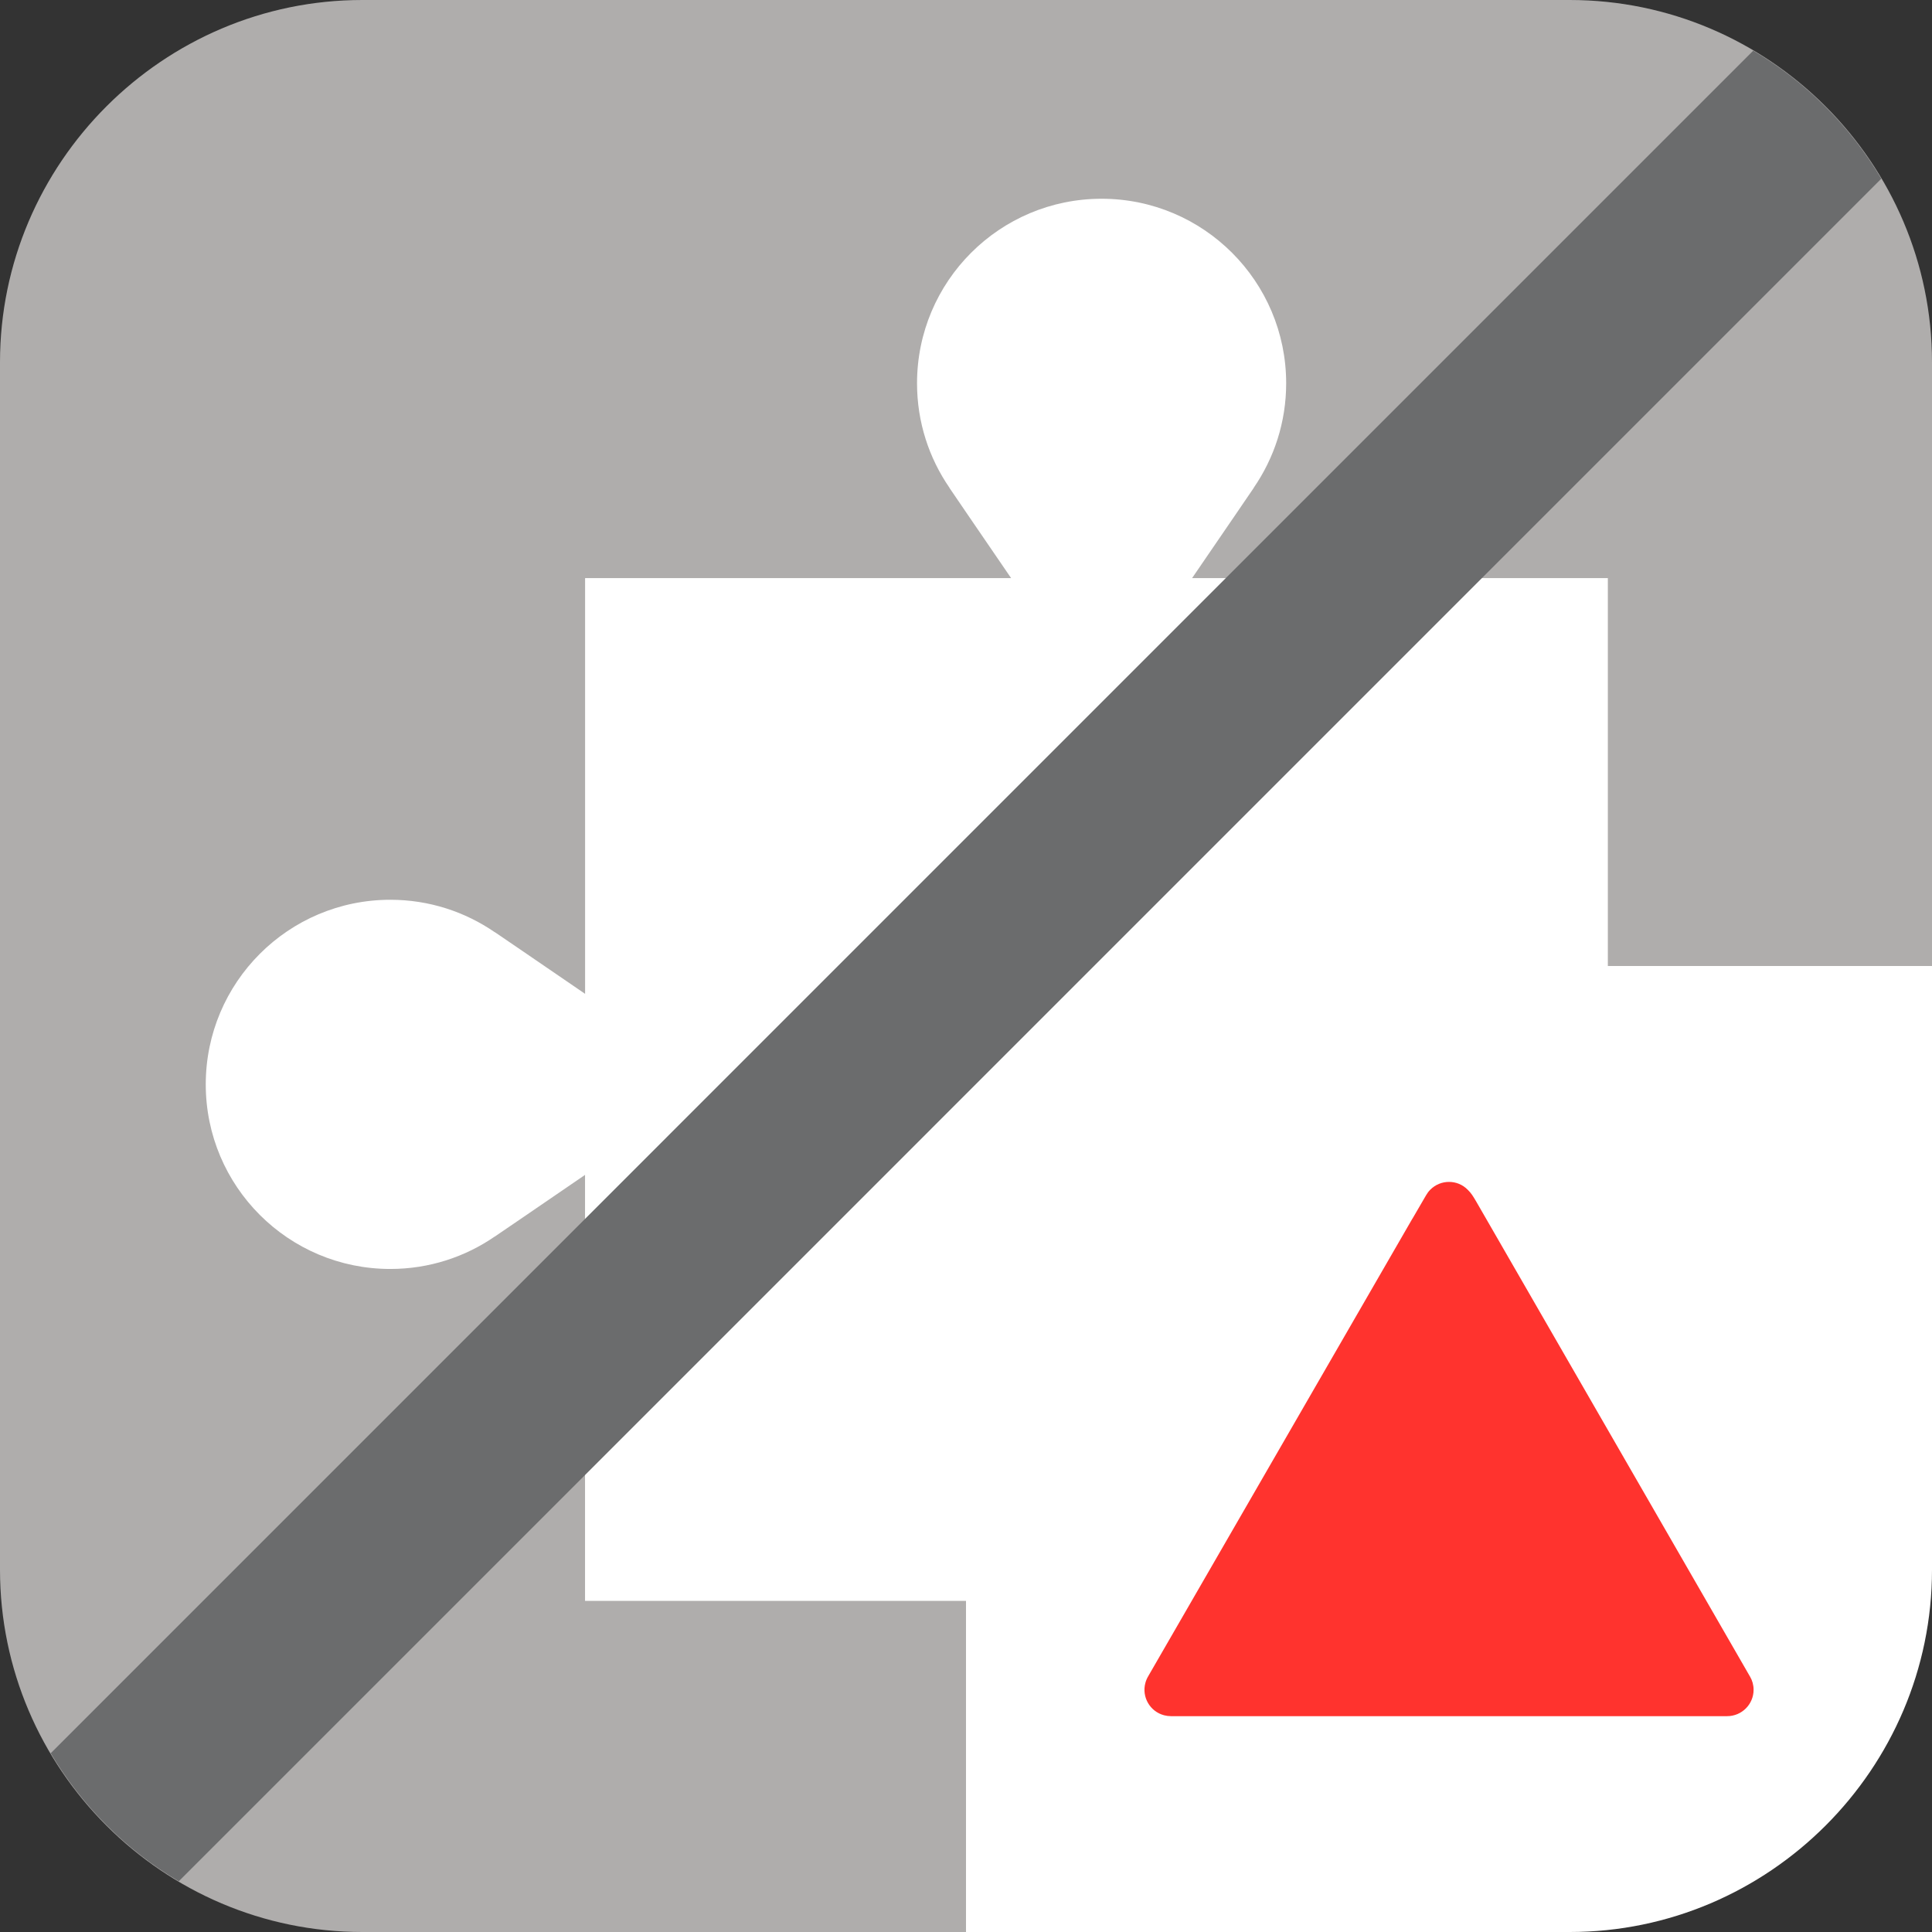 <?xml version="1.0" encoding="utf-8"?>
<!-- Generator: Adobe Illustrator 26.0.1, SVG Export Plug-In . SVG Version: 6.00 Build 0)  -->
<svg version="1.1" id="Ebene_1" xmlns="http://www.w3.org/2000/svg" xmlns:xlink="http://www.w3.org/1999/xlink" x="0px" y="0px"
	 viewBox="0 0 32 32" style="enable-background:new 0 0 32 32;" xml:space="preserve">
<rect x="0" y="0" width="32" height="32" fill="#333333" stroke="none"/>
<style type="text/css">
	.st0{fill:#AFADAC;}
	.st1{fill:#FFFFFF;}
	.st2{fill:#6B6C6D;}
	.st3{fill:#FF332E;}
</style>
<g>
	<path class="st0" d="M0,6c0-3.3,2.7-6,6-6h20c3.3,0,6,2.7,6,6v10.011L16,32H6c-3.3,0-6-2.7-6-6"/>
</g>
<path class="st1" d="M6.465,14.903c0.643,0,1.238,0.199,1.731,0.538l0.001-0.001c0,0,0.72,0.49,1.494,1.021V9.575h7.056
	c-0.531-0.774-1.021-1.494-1.021-1.494l0.001-0.001c-0.339-0.492-0.538-1.088-0.538-1.731c0-1.689,1.369-3.057,3.057-3.057
	s3.057,1.369,3.057,3.057c0,0.643-0.199,1.238-0.538,1.731l0.001,0.001c0,0-0.49,0.72-1.021,1.494h6.886v16.941H9.69V19.46
	c-0.774,0.531-1.494,1.021-1.494,1.021L8.196,20.48c-0.492,0.339-1.088,0.538-1.731,0.538c-1.689,0-3.057-1.369-3.057-3.057
	S4.776,14.903,6.465,14.903z"/>
<g>
	<path class="st1" d="M16,16v16h10c3.3,0,6-2.7,6-6V16H16z"/>
</g>
<g>
	<path class="st2" d="M0.84,29.039c0.518,0.873,1.248,1.604,2.121,2.121l28.199-28.2c-0.518-0.873-1.248-1.604-2.121-2.121
		L0.84,29.039"/>
</g>
<g>
	<g id="path4201_00000098214949597747964970000012473548745598220426_">
		<path class="st3" d="M24,19.576c-0.112,0-0.224,0.043-0.309,0.128c-0.028,0.028-0.051,0.059-0.07,0.092l-0.227,0.39h-0.001
			l-4.369,7.567c-0.001,0.001-0.001,0.003-0.002,0.004c-0.022,0.036-0.04,0.075-0.051,0.118c-0.063,0.233,0.076,0.473,0.309,0.535
			c0.039,0.01,0.077,0.015,0.115,0.015h9.212c0.242,0,0.438-0.196,0.438-0.437c0-0.079-0.021-0.153-0.058-0.217
			c0,0-0.001-0.001-0.001-0.001l-4.536-7.87c-0.058-0.099-0.084-0.139-0.14-0.194C24.224,19.618,24.112,19.576,24,19.576z"/>
	</g>
</g>
</svg>
